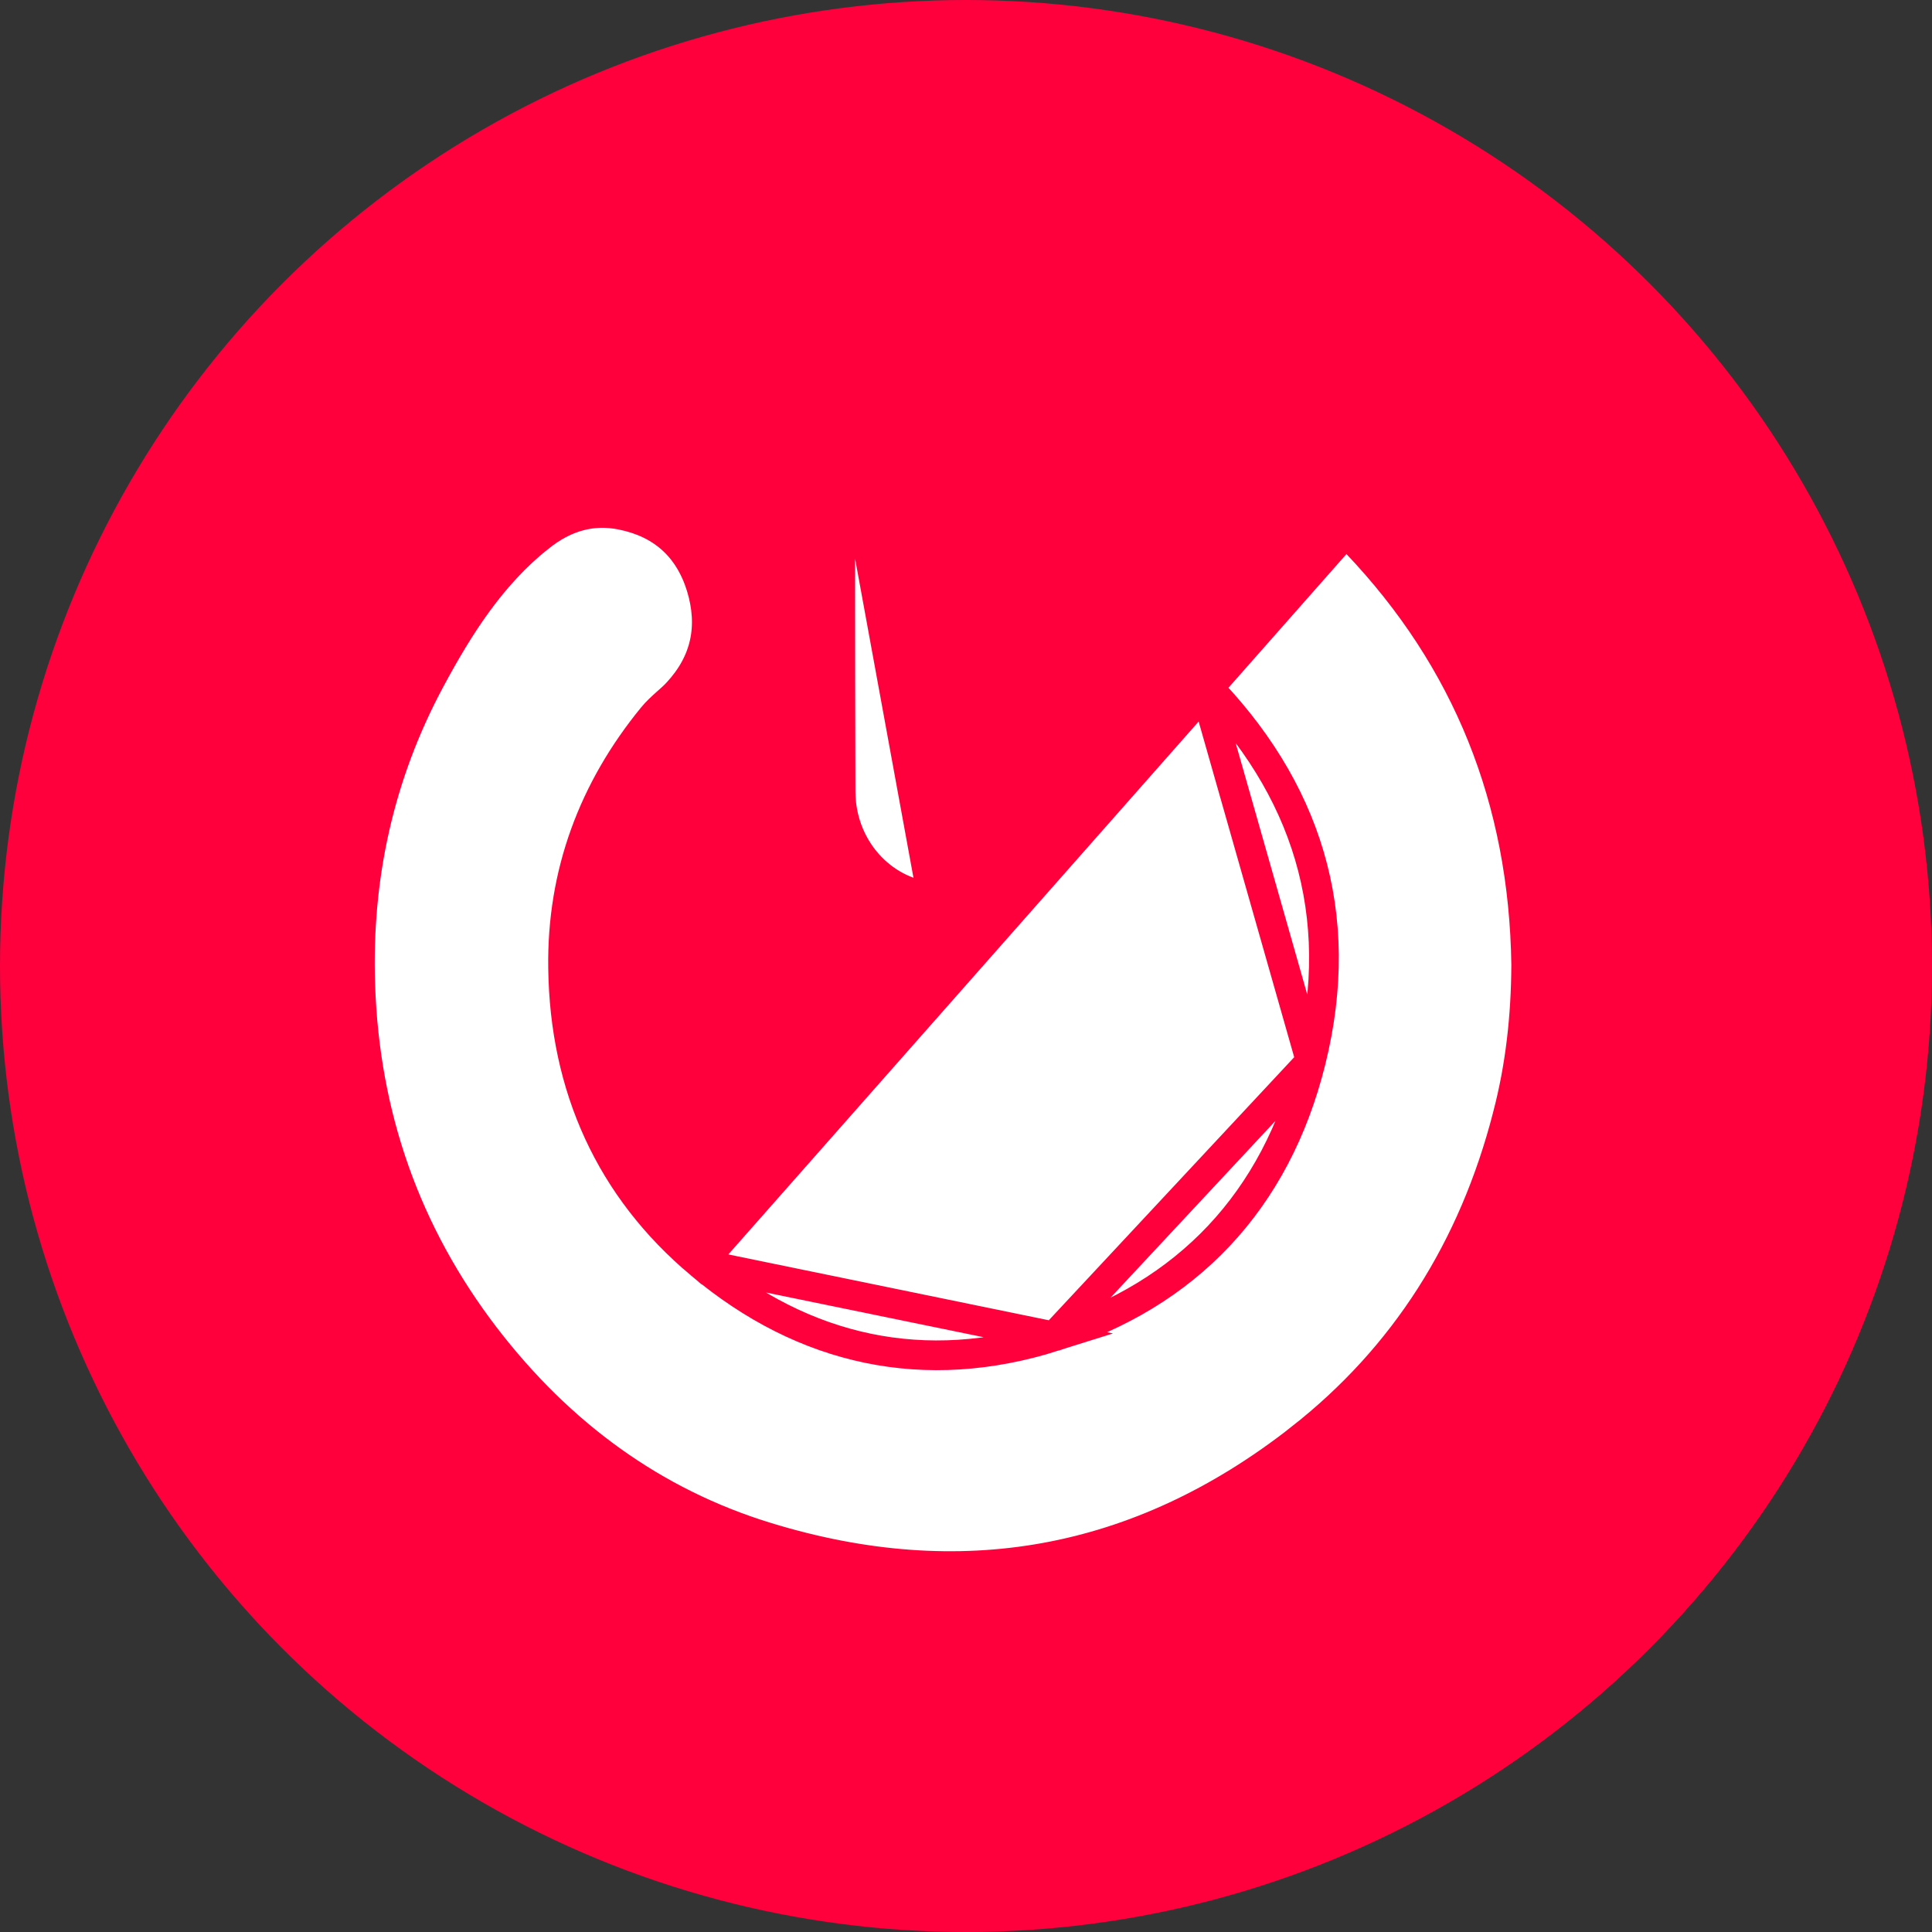 <svg width="26" height="26" viewBox="0 0 26 26" fill="none" xmlns="http://www.w3.org/2000/svg">
<rect x="0" y="0" width="26" height="26" fill="#333333" stroke="none"/>
<circle cx="13" cy="13" r="13" fill="#FF003D"/>
<path d="M18.12 7.154L18.12 7.154C18.13 7.166 18.144 7.182 18.16 7.201C18.189 7.235 18.225 7.276 18.253 7.306C19.747 8.875 20.507 10.766 20.539 12.981C20.536 13.675 20.462 14.354 20.288 15.016L20.288 15.017C19.83 16.798 18.905 18.263 17.496 19.364L17.496 19.365C15.323 21.065 12.915 21.482 10.321 20.688L10.321 20.688C8.793 20.221 7.533 19.298 6.528 17.989C5.468 16.604 4.906 15.025 4.848 13.251L4.848 13.251C4.8 11.796 5.105 10.426 5.785 9.156C6.182 8.414 6.62 7.735 7.255 7.229L7.256 7.229C7.597 6.955 7.962 6.848 8.367 6.93C8.901 7.038 9.268 7.354 9.436 7.893C9.601 8.432 9.498 8.91 9.118 9.32L9.116 9.322L9.116 9.322C9.078 9.364 9.035 9.402 8.981 9.45C8.976 9.455 8.97 9.46 8.964 9.465C8.907 9.516 8.839 9.577 8.779 9.651C7.987 10.62 7.559 11.75 7.578 13.028C7.599 14.639 8.217 15.996 9.423 17.008L18.12 7.154ZM18.12 7.154L18.119 7.153M18.12 7.154L18.119 7.153M18.119 7.153C17.652 6.626 16.874 6.533 16.319 6.933L16.319 6.933M18.119 7.153L16.319 6.933M16.319 6.933C15.742 7.347 15.545 8.117 15.868 8.758L15.869 8.759M16.319 6.933L15.869 8.759M15.869 8.759C15.944 8.91 16.06 9.055 16.188 9.183L16.189 9.184M15.869 8.759L16.189 9.184M16.189 9.184C17.581 10.593 18.133 12.298 17.64 14.281L17.64 14.281M16.189 9.184L17.64 14.281M17.64 14.281C17.17 16.173 15.966 17.421 14.184 17.986L14.184 17.986M17.64 14.281L14.184 17.986M14.184 17.986C12.451 18.533 10.826 18.187 9.423 17.008L14.184 17.986Z" fill="white" stroke="#FF003D" stroke-width="0.4"/>
<path d="M13.348 4.103L13.348 4.103C13.819 4.373 14.068 4.793 14.07 5.364C14.07 5.364 14.07 5.364 14.07 5.364L13.348 4.103ZM13.348 4.103C12.892 3.841 12.427 3.851 11.98 4.133L11.979 4.133M13.348 4.103L11.979 4.133M11.979 4.133C11.547 4.403 11.312 4.807 11.312 5.339L11.312 5.339M11.979 4.133L11.312 5.339M11.312 5.339C11.306 7.6 11.306 8.394 11.312 10.655C11.315 11.4 11.855 12.005 12.543 12.073L12.544 12.073M11.312 5.339L12.544 12.073M12.544 12.073C13.262 12.148 13.909 11.666 14.054 10.926L14.054 10.926M12.544 12.073L14.054 10.926M14.054 10.926C14.073 10.828 14.076 10.722 14.076 10.601L14.054 10.926Z" fill="white" stroke="#FF003D" stroke-width="0.4"/>
</svg>
